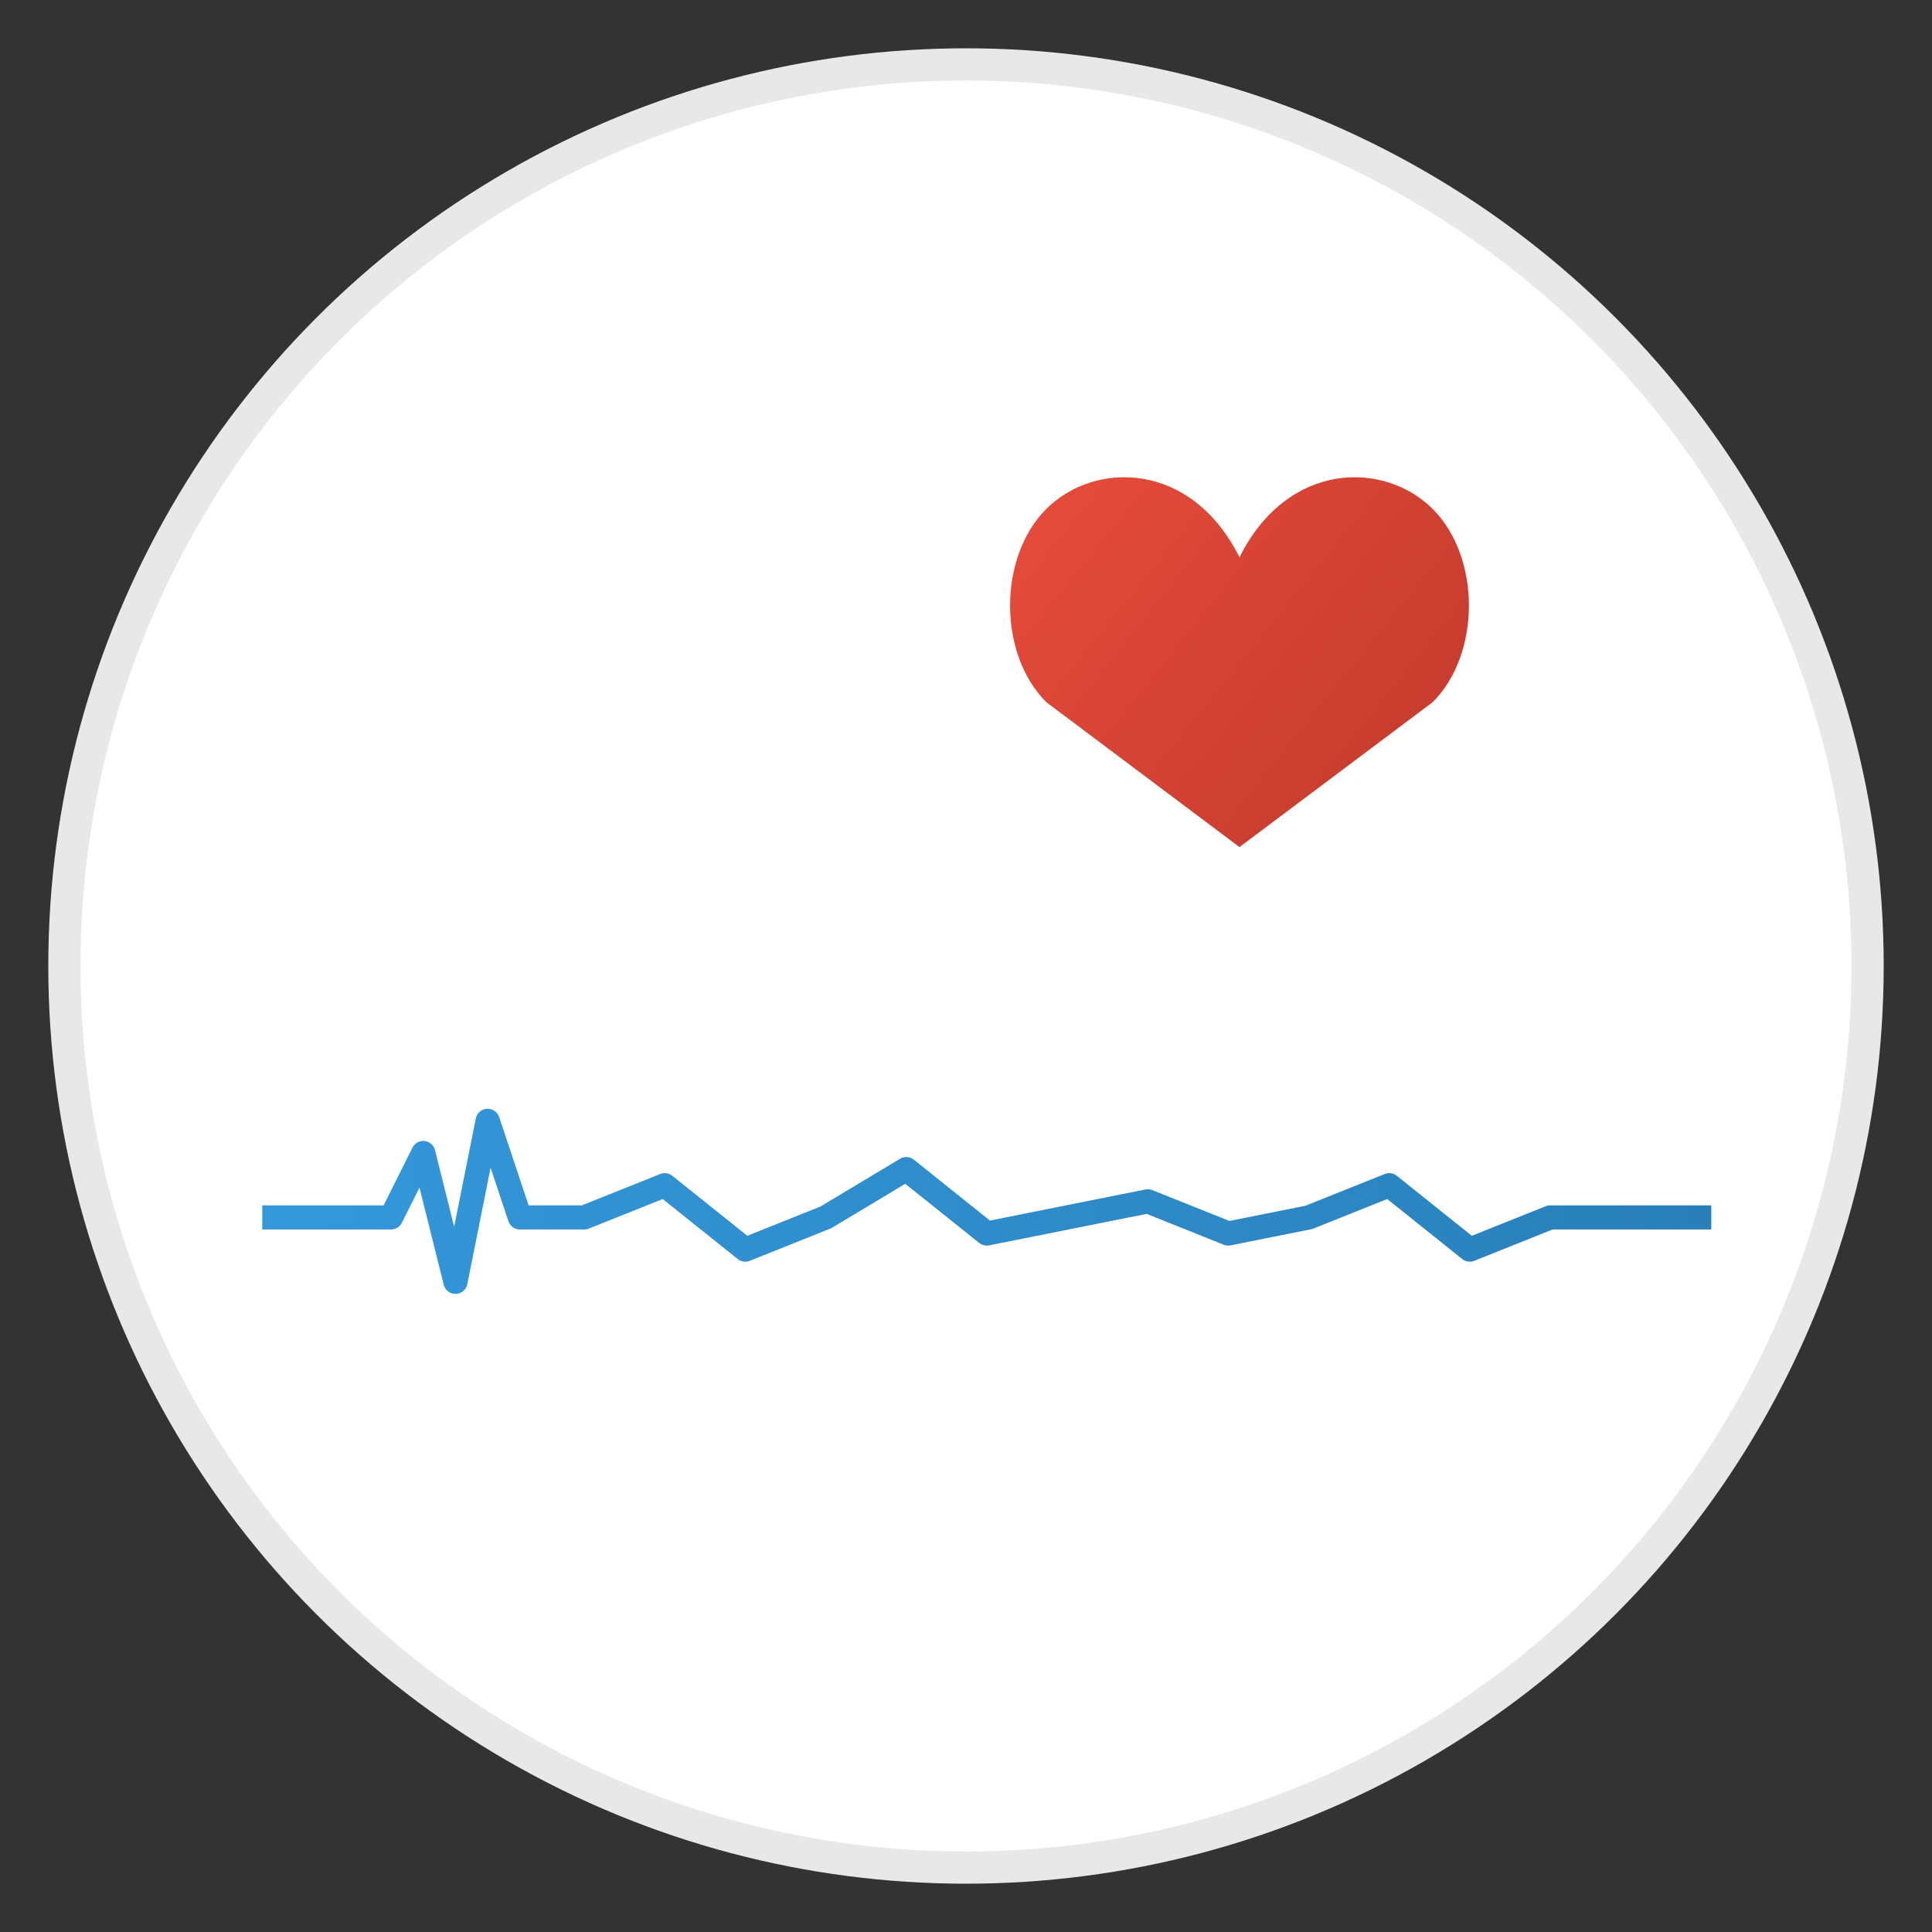 <?xml version="1.0" encoding="UTF-8" standalone="no"?>
<!DOCTYPE svg PUBLIC "-//W3C//DTD SVG 1.1//EN" "http://www.w3.org/Graphics/SVG/1.1/DTD/svg11.dtd">
<svg width="100%" height="100%" viewBox="0 0 120 120" version="1.1" xmlns="http://www.w3.org/2000/svg" xmlns:xlink="http://www.w3.org/1999/xlink" xml:space="preserve" xmlns:serif="http://www.serif.com/" style="fill-rule:evenodd;clip-rule:evenodd;">
    <rect x="0" y="0" width="120" height="120" fill="#333333" stroke="none"/>
    <circle cx="60" cy="60" r="56" style="fill:white;stroke:rgb(232,232,232);stroke-width:2px;"/>
    <g transform="matrix(1,0,0,1,76.987,28.613)">
        <path d="M0,6C-3,0 -9,0 -12,3C-15,6 -15,12 -12,15L0,24L12,15C15,12 15,6 12,3C9,0 3,0 0,6Z" style="fill:url(#_Linear1);fill-rule:nonzero;"/>
    </g>
    <g transform="matrix(1,0,0,1,16.29,67.616)">
        <path d="M0,8L8,8L10,4L12,12L14,2L16,8L20,8L25,6L30,10L35,8L40,5L45,9L55,7L60,9L65,8L70,6L75,10L80,8L90,8" style="fill:none;fill-rule:nonzero;stroke:url(#_Linear2);stroke-width:1.5px;stroke-linejoin:round;"/>
    </g>
    <defs>
        <linearGradient id="_Linear1" x1="0" y1="0" x2="1" y2="0" gradientUnits="userSpaceOnUse" gradientTransform="matrix(28.5,22.971,-22.971,28.5,-14.25,1.029)"><stop offset="0" style="stop-color:rgb(231,76,60);stop-opacity:1"/><stop offset="1" style="stop-color:rgb(192,57,43);stop-opacity:1"/></linearGradient>
        <linearGradient id="_Linear2" x1="0" y1="0" x2="1" y2="0" gradientUnits="userSpaceOnUse" gradientTransform="matrix(90,0,0,90,0,2)"><stop offset="0" style="stop-color:rgb(52,152,219);stop-opacity:1"/><stop offset="1" style="stop-color:rgb(41,128,185);stop-opacity:1"/></linearGradient>
    </defs>
</svg>

